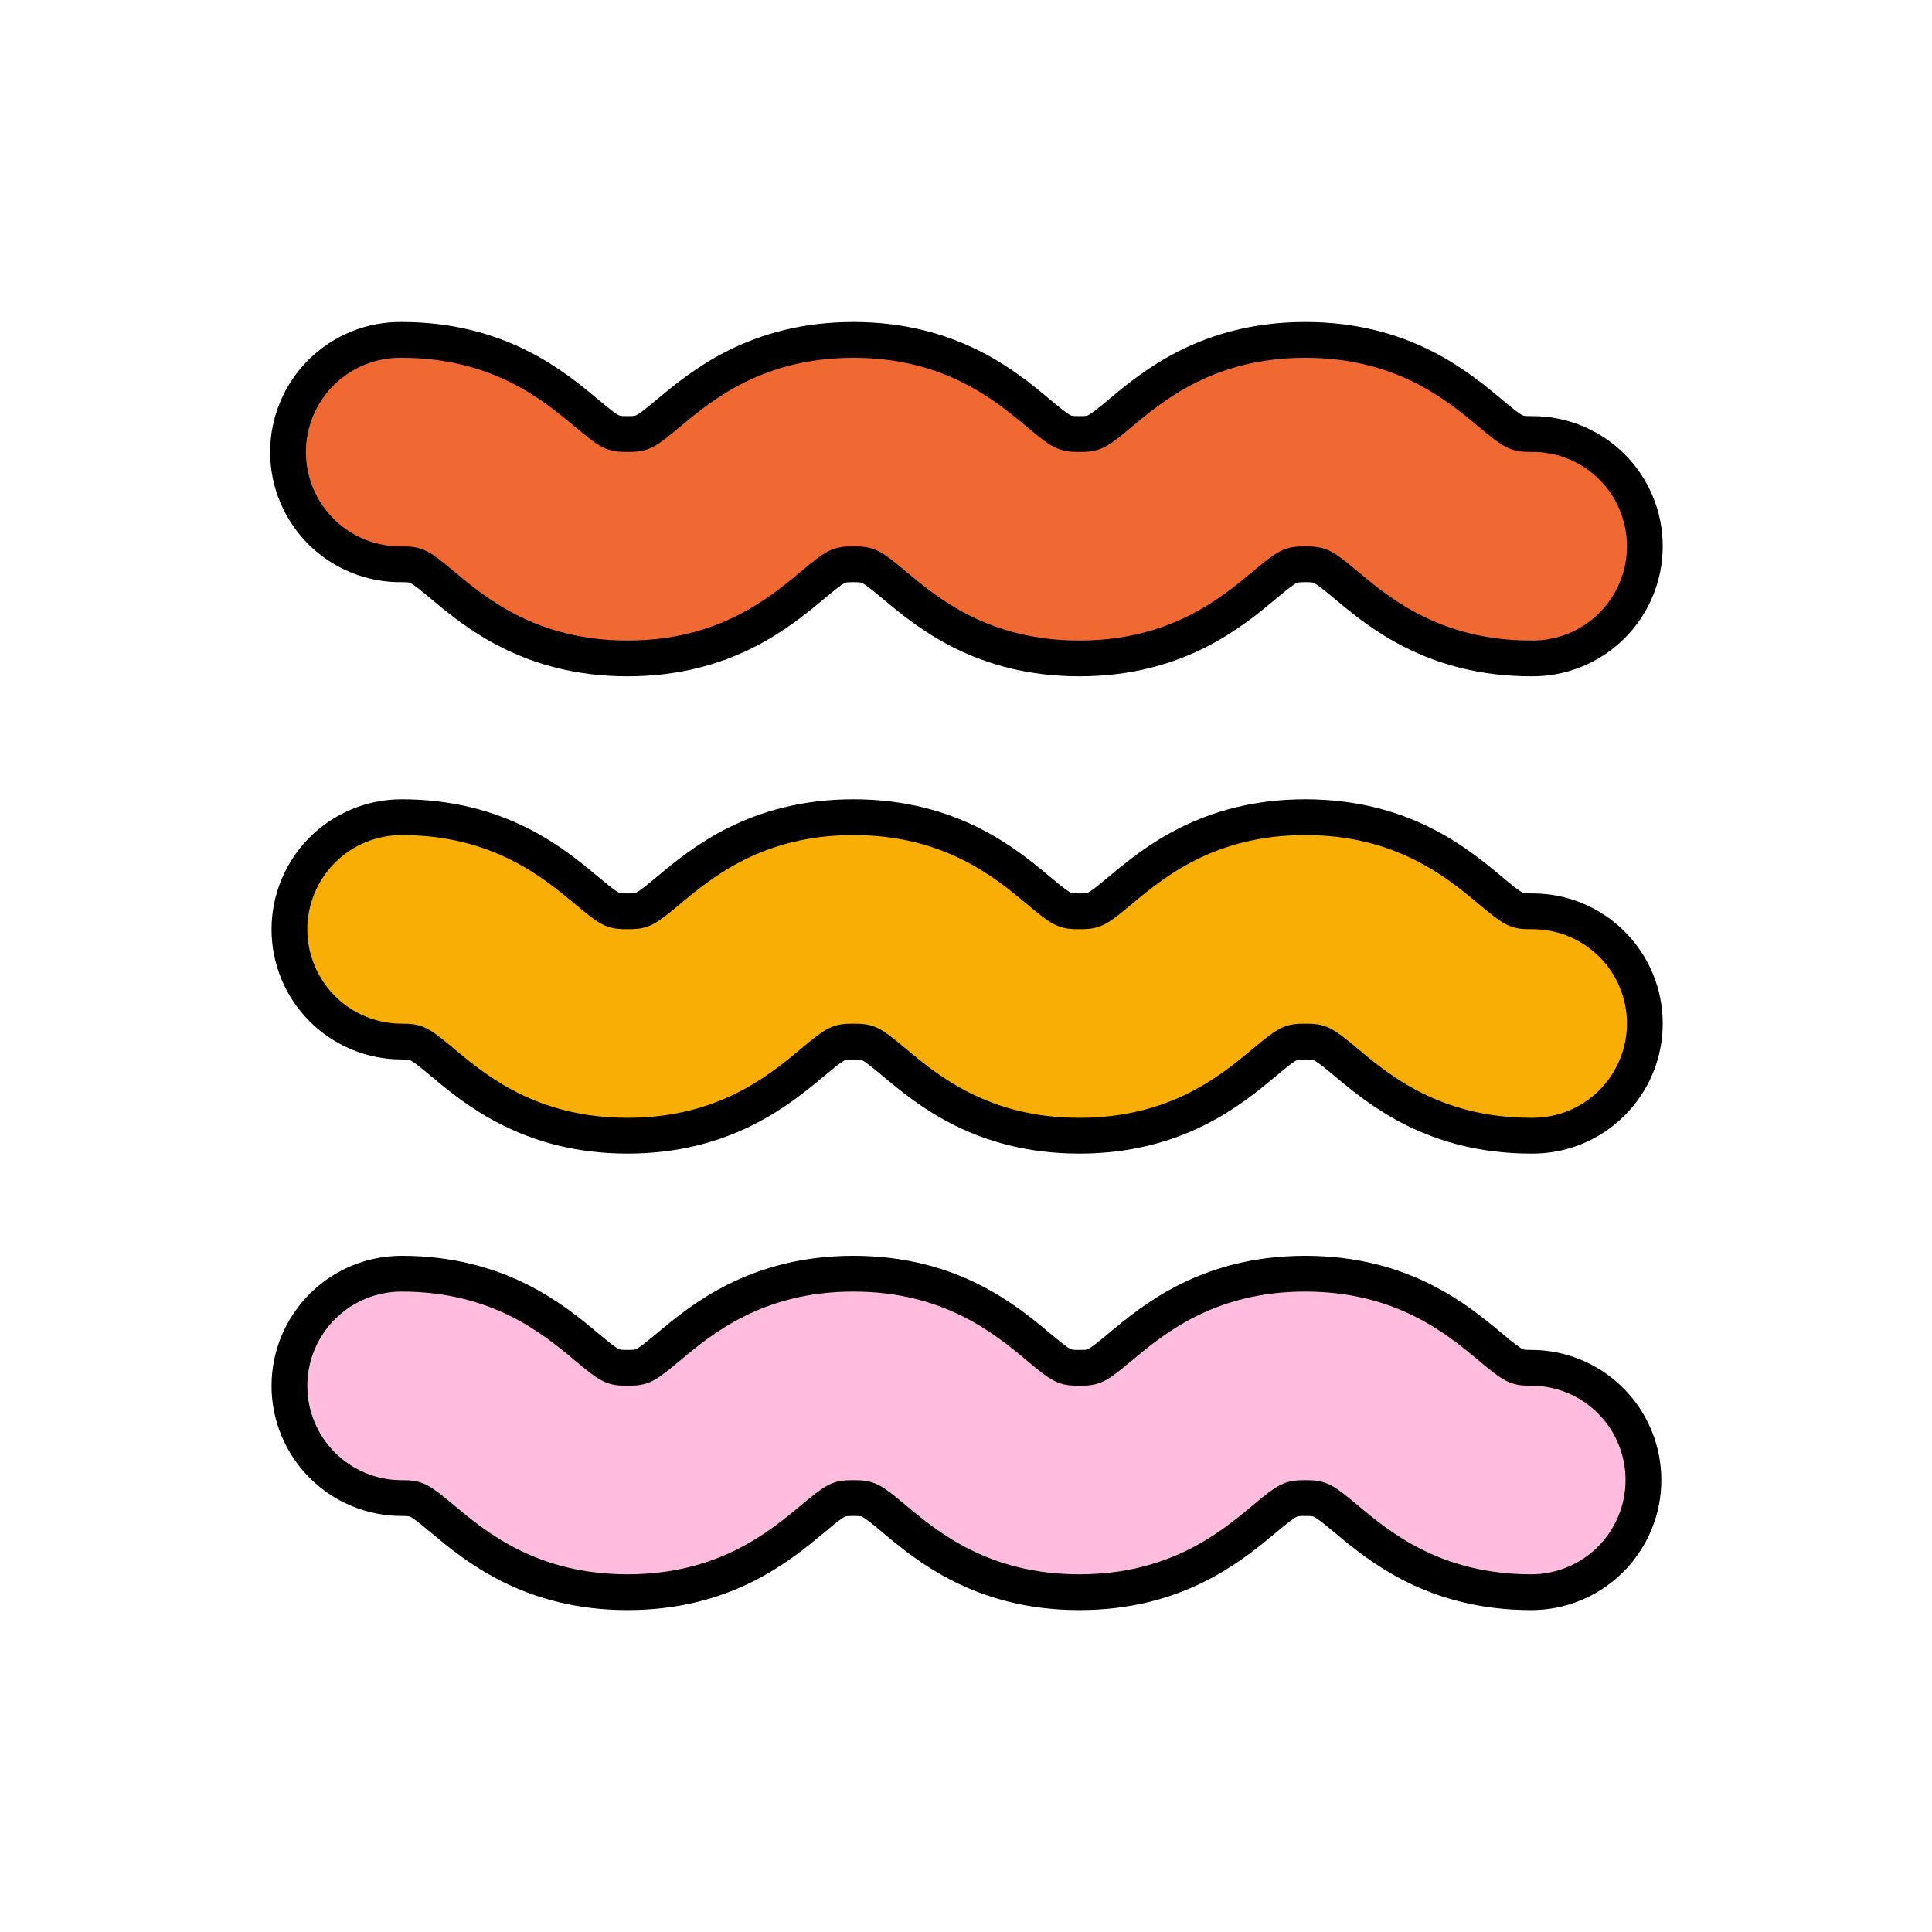 <svg width="108" height="108" viewBox="0 0 108 108" fill="none" xmlns="http://www.w3.org/2000/svg">
<path d="M85.597 36.806C80.169 36.806 77.097 34.249 75.267 32.721C73.919 31.599 73.811 31.544 72.967 31.544C72.123 31.544 72.013 31.599 70.667 32.721C68.834 34.249 65.767 36.806 60.336 36.806C54.905 36.806 51.836 34.248 50.008 32.721C48.663 31.599 48.555 31.544 47.708 31.544C46.861 31.544 46.756 31.599 45.408 32.721C43.575 34.248 40.508 36.806 35.079 36.806C29.65 36.806 26.579 34.248 24.751 32.721C23.405 31.599 23.298 31.544 22.451 31.544C21.621 31.554 20.797 31.399 20.027 31.089C19.257 30.779 18.556 30.318 17.965 29.735C17.374 29.151 16.905 28.456 16.585 27.69C16.265 26.924 16.1 26.102 16.1 25.272C16.1 24.442 16.265 23.62 16.585 22.854C16.905 22.087 17.374 21.392 17.965 20.809C18.556 20.226 19.257 19.765 20.027 19.455C20.797 19.144 21.621 18.99 22.451 19C27.878 19 30.951 21.558 32.779 23.085C34.124 24.207 34.231 24.262 35.079 24.262C35.927 24.262 36.031 24.207 37.379 23.084C39.212 21.558 42.279 19 47.708 19C53.137 19 56.208 21.558 58.036 23.085C59.382 24.207 59.489 24.262 60.336 24.262C61.183 24.262 61.291 24.207 62.636 23.084C64.469 21.556 67.536 19 72.966 19C78.396 19 81.466 21.556 83.297 23.084C84.645 24.207 84.753 24.262 85.597 24.262C86.427 24.252 87.251 24.406 88.022 24.717C88.792 25.027 89.492 25.488 90.083 26.071C90.674 26.654 91.143 27.349 91.463 28.116C91.784 28.882 91.948 29.704 91.948 30.534C91.948 31.364 91.784 32.186 91.463 32.953C91.143 33.719 90.674 34.413 90.083 34.997C89.492 35.58 88.792 36.041 88.022 36.351C87.251 36.661 86.427 36.816 85.597 36.806Z" fill="#F16932" stroke="black" stroke-width="2" stroke-linecap="round" stroke-linejoin="round"/>
<path d="M85.597 63.486C80.169 63.486 77.097 60.929 75.267 59.401C73.919 58.279 73.811 58.224 72.967 58.224C72.123 58.224 72.013 58.279 70.667 59.401C68.834 60.929 65.767 63.486 60.336 63.486C54.905 63.486 51.836 60.928 50.008 59.401C48.663 58.279 48.555 58.224 47.708 58.224C46.861 58.224 46.756 58.279 45.408 59.401C43.575 60.928 40.508 63.486 35.079 63.486C29.65 63.486 26.579 60.928 24.751 59.401C23.405 58.279 23.298 58.224 22.451 58.224C20.788 58.224 19.193 57.564 18.016 56.387C16.84 55.211 16.179 53.616 16.179 51.953C16.179 50.289 16.84 48.694 18.016 47.517C19.193 46.341 20.788 45.681 22.451 45.681C27.878 45.681 30.951 48.237 32.779 49.765C34.124 50.887 34.231 50.943 35.079 50.943C35.927 50.943 36.031 50.887 37.379 49.765C39.212 48.237 42.279 45.681 47.708 45.681C53.137 45.681 56.208 48.237 58.036 49.765C59.382 50.887 59.489 50.943 60.336 50.943C61.183 50.943 61.291 50.888 62.636 49.764C64.469 48.236 67.536 45.681 72.966 45.681C78.396 45.681 81.466 48.236 83.297 49.764C84.645 50.888 84.753 50.943 85.597 50.943C86.428 50.932 87.252 51.087 88.022 51.397C88.792 51.708 89.493 52.168 90.083 52.751C90.674 53.334 91.143 54.029 91.463 54.795C91.784 55.562 91.948 56.384 91.948 57.214C91.948 58.044 91.784 58.866 91.463 59.632C91.143 60.398 90.674 61.093 90.083 61.677C89.493 62.26 88.792 62.721 88.022 63.031C87.252 63.342 86.428 63.496 85.597 63.486V63.486Z" fill="#F8AE05" stroke="black" stroke-width="2" stroke-linecap="round" stroke-linejoin="round"/>
<path d="M85.597 89.005C80.169 89.005 77.097 86.448 75.267 84.921C73.919 83.799 73.811 83.743 72.967 83.743C72.123 83.743 72.013 83.799 70.667 84.921C68.833 86.448 65.767 89.005 60.336 89.005C54.905 89.005 51.836 86.448 50.008 84.921C48.663 83.799 48.555 83.743 47.708 83.743C46.861 83.743 46.756 83.799 45.408 84.921C43.575 86.448 40.508 89.005 35.079 89.005C29.65 89.005 26.579 86.448 24.751 84.921C23.405 83.799 23.298 83.743 22.451 83.743C20.788 83.743 19.193 83.083 18.016 81.906C16.84 80.73 16.179 79.135 16.179 77.472C16.179 75.808 16.84 74.213 18.016 73.037C19.193 71.86 20.788 71.2 22.451 71.2C27.878 71.2 30.951 73.757 32.779 75.285C34.124 76.406 34.231 76.461 35.079 76.461C35.927 76.461 36.031 76.406 37.379 75.284C39.212 73.757 42.279 71.2 47.708 71.2C53.137 71.2 56.208 73.757 58.036 75.285C59.382 76.406 59.489 76.461 60.336 76.461C61.183 76.461 61.291 76.406 62.636 75.284C64.469 73.757 67.536 71.2 72.966 71.2C78.396 71.2 81.466 73.757 83.297 75.284C84.645 76.406 84.753 76.461 85.597 76.461C87.261 76.461 88.856 77.122 90.032 78.299C91.209 79.475 91.869 81.07 91.869 82.734C91.869 84.397 91.209 85.992 90.032 87.168C88.856 88.345 87.261 89.005 85.597 89.005V89.005Z" fill="#FFBCDD" stroke="black" stroke-width="2" stroke-linecap="round" stroke-linejoin="round"/>
</svg>
